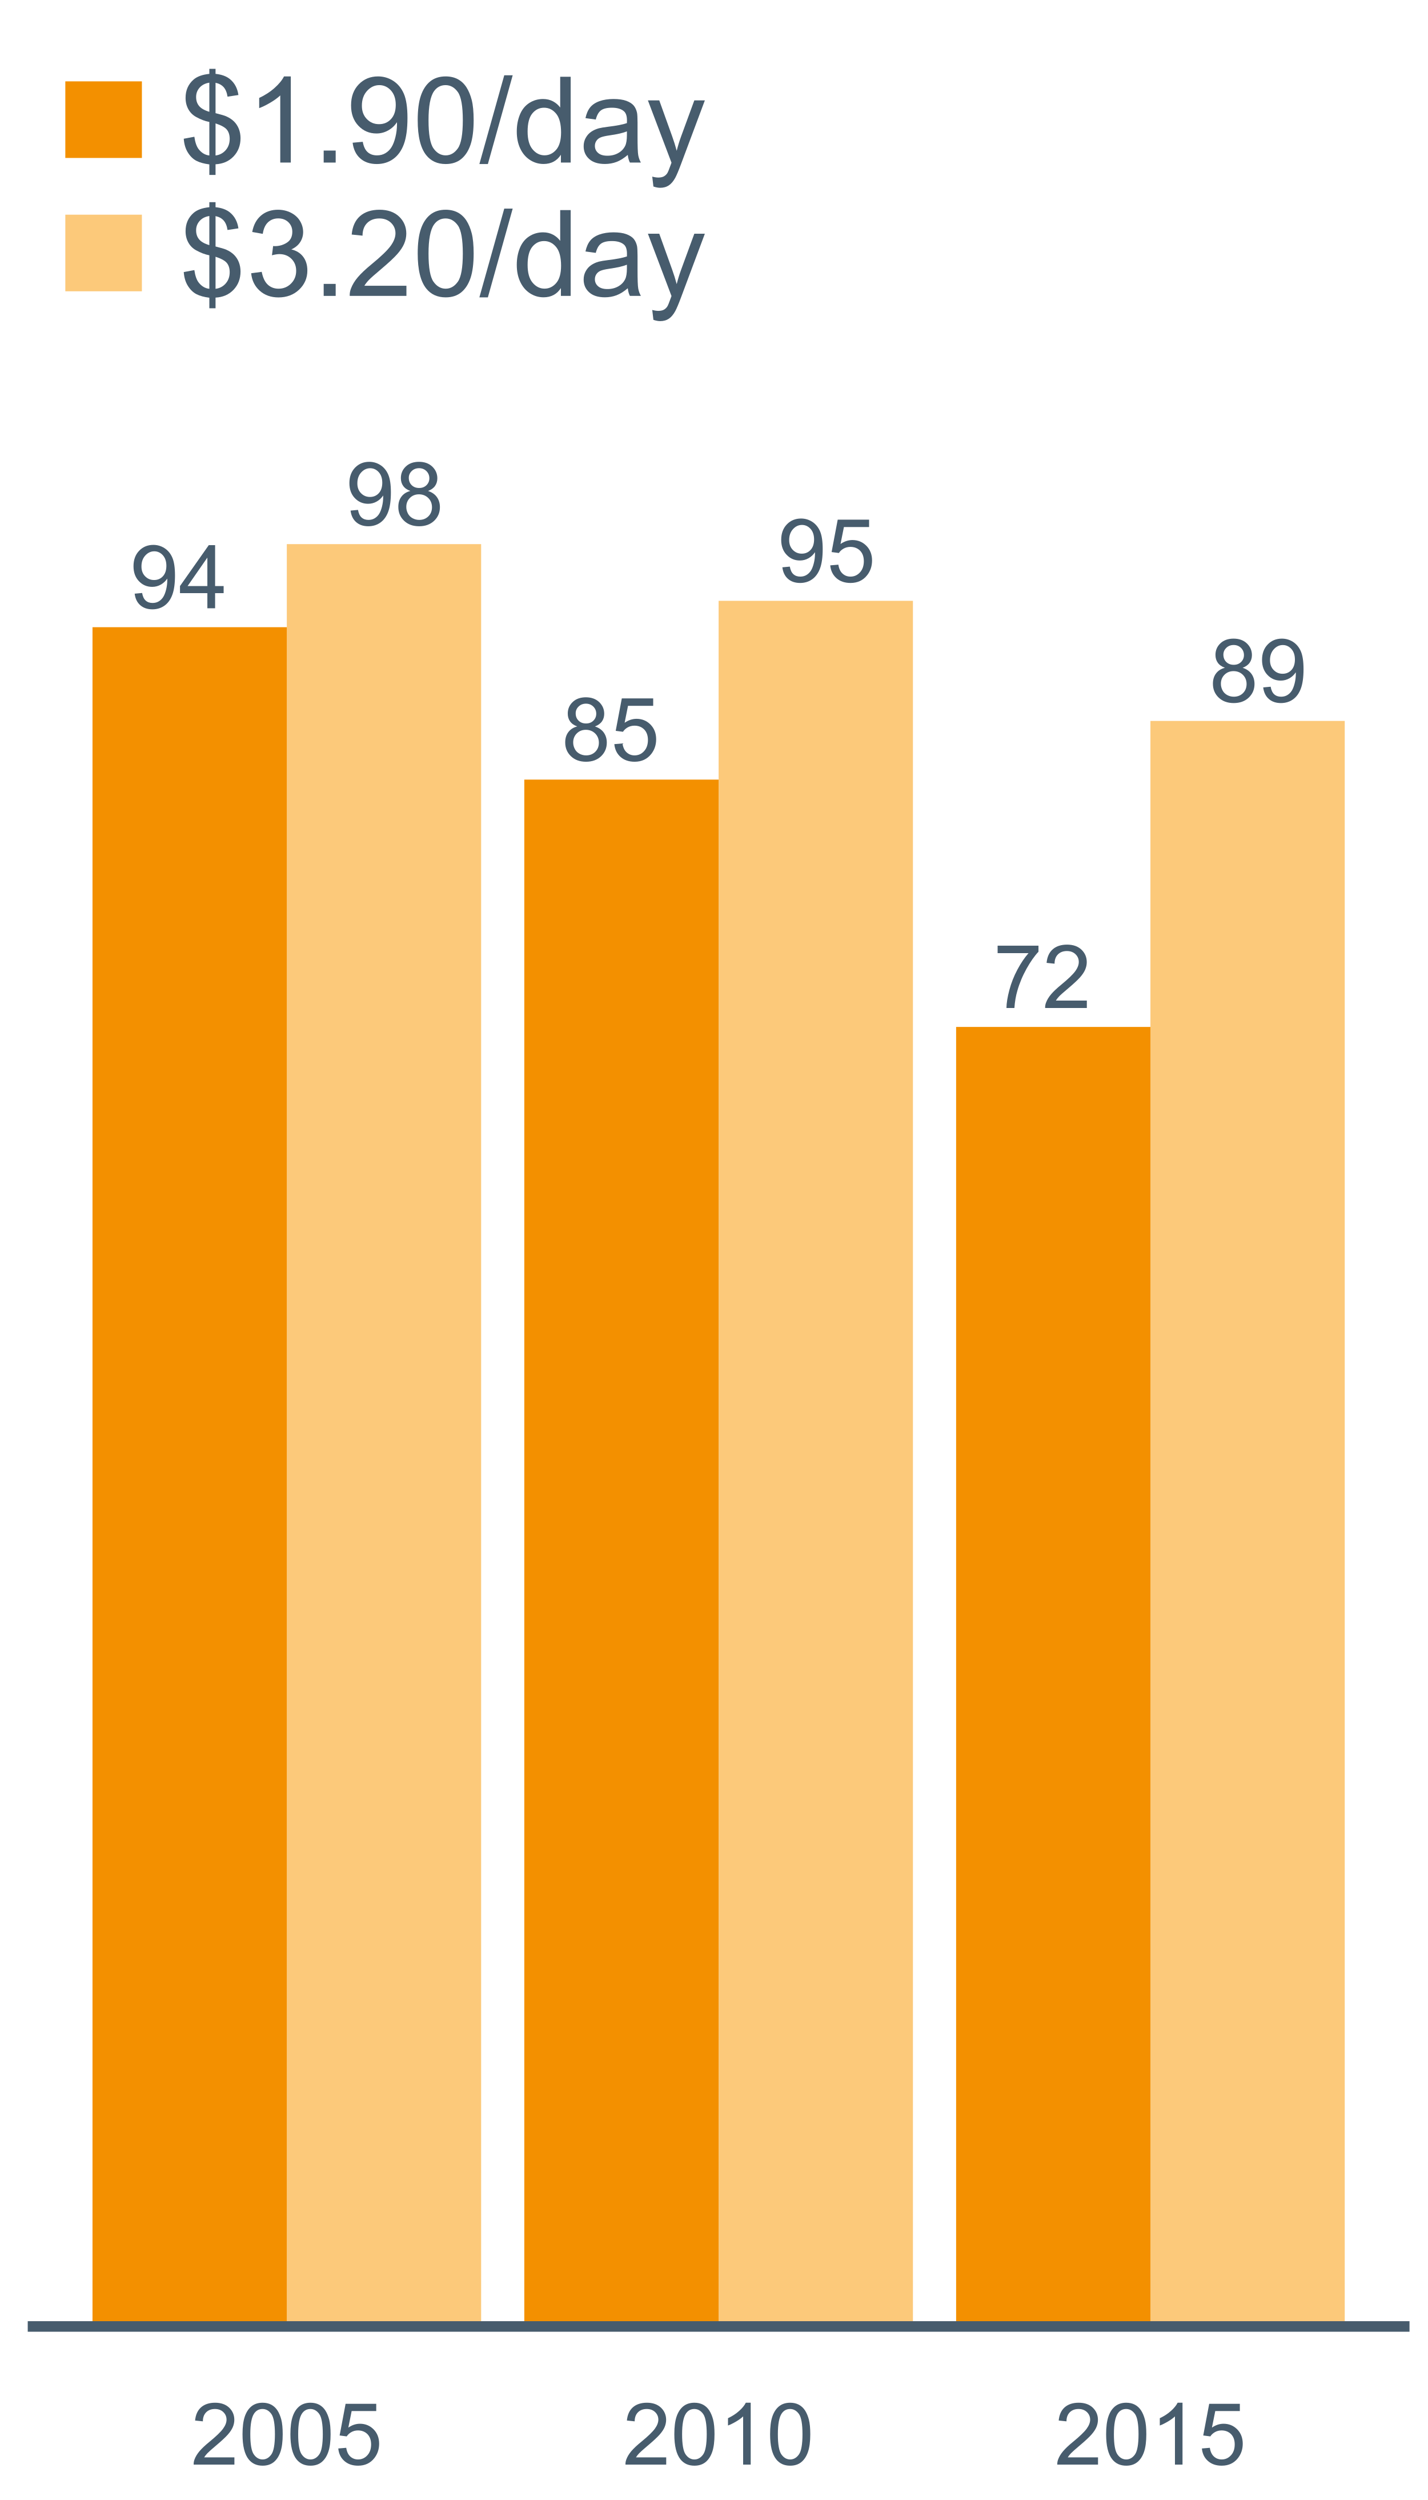 <?xml version="1.0" encoding="UTF-8"?>
<svg xmlns="http://www.w3.org/2000/svg" xmlns:xlink="http://www.w3.org/1999/xlink" width="411.429pt" height="720pt" viewBox="0 0 411.429 720" version="1.1">
<defs>
<g>
<symbol overflow="visible" id="glyph0-0">
<path style="stroke:none;" d="M 1.391 -4.203 L 3.535 -4.402 C 3.715 -3.391 4.062 -2.66 4.574 -2.207 C 5.086 -1.75 5.742 -1.523 6.547 -1.523 C 7.23 -1.523 7.832 -1.68 8.352 -1.996 C 8.863 -2.309 9.289 -2.727 9.621 -3.254 C 9.949 -3.777 10.227 -4.488 10.453 -5.383 C 10.676 -6.273 10.785 -7.184 10.789 -8.109 C 10.785 -8.207 10.781 -8.355 10.777 -8.555 C 10.324 -7.844 9.715 -7.266 8.945 -6.824 C 8.172 -6.383 7.336 -6.164 6.438 -6.164 C 4.93 -6.164 3.656 -6.707 2.617 -7.801 C 1.574 -8.887 1.055 -10.328 1.055 -12.117 C 1.055 -13.957 1.598 -15.438 2.684 -16.566 C 3.77 -17.688 5.129 -18.25 6.77 -18.254 C 7.949 -18.25 9.031 -17.934 10.012 -17.297 C 10.992 -16.66 11.738 -15.75 12.246 -14.574 C 12.754 -13.395 13.008 -11.691 13.008 -9.461 C 13.008 -7.137 12.754 -5.285 12.25 -3.91 C 11.746 -2.531 10.996 -1.484 10 -0.77 C 9.004 -0.051 7.836 0.305 6.496 0.309 C 5.07 0.305 3.91 -0.086 3.012 -0.875 C 2.109 -1.66 1.566 -2.77 1.391 -4.203 Z M 10.527 -12.227 C 10.523 -13.504 10.184 -14.52 9.504 -15.277 C 8.82 -16.027 8 -16.406 7.043 -16.406 C 6.051 -16.406 5.184 -16 4.449 -15.191 C 3.711 -14.379 3.344 -13.328 3.348 -12.039 C 3.344 -10.879 3.695 -9.938 4.395 -9.219 C 5.094 -8.492 5.953 -8.133 6.98 -8.133 C 8.012 -8.133 8.863 -8.492 9.527 -9.219 C 10.191 -9.938 10.523 -10.941 10.527 -12.227 Z M 10.527 -12.227 "/>
</symbol>
<symbol overflow="visible" id="glyph0-1">
<path style="stroke:none;" d="M 4.488 -9.859 C 3.562 -10.195 2.875 -10.68 2.43 -11.309 C 1.98 -11.934 1.758 -12.684 1.762 -13.566 C 1.758 -14.887 2.234 -16 3.188 -16.902 C 4.137 -17.801 5.398 -18.25 6.98 -18.254 C 8.566 -18.25 9.844 -17.789 10.812 -16.871 C 11.777 -15.945 12.262 -14.824 12.266 -13.504 C 12.262 -12.656 12.043 -11.922 11.602 -11.301 C 11.156 -10.676 10.484 -10.195 9.586 -9.859 C 10.699 -9.492 11.547 -8.906 12.133 -8.098 C 12.715 -7.285 13.008 -6.316 13.008 -5.195 C 13.008 -3.637 12.457 -2.332 11.359 -1.277 C 10.258 -0.223 8.812 0.305 7.02 0.309 C 5.223 0.305 3.773 -0.223 2.676 -1.281 C 1.574 -2.34 1.023 -3.664 1.027 -5.258 C 1.023 -6.438 1.324 -7.43 1.926 -8.227 C 2.523 -9.023 3.379 -9.566 4.488 -9.859 Z M 4.043 -13.641 C 4.043 -12.781 4.316 -12.078 4.871 -11.531 C 5.422 -10.984 6.145 -10.711 7.031 -10.715 C 7.891 -10.711 8.594 -10.98 9.145 -11.527 C 9.691 -12.066 9.965 -12.73 9.969 -13.516 C 9.965 -14.332 9.684 -15.02 9.117 -15.582 C 8.551 -16.137 7.848 -16.418 7.008 -16.418 C 6.156 -16.418 5.449 -16.145 4.887 -15.598 C 4.324 -15.051 4.043 -14.398 4.043 -13.641 Z M 3.324 -5.246 C 3.32 -4.605 3.473 -3.988 3.777 -3.395 C 4.078 -2.797 4.527 -2.336 5.121 -2.012 C 5.715 -1.684 6.355 -1.523 7.043 -1.523 C 8.109 -1.523 8.988 -1.863 9.684 -2.551 C 10.375 -3.234 10.723 -4.109 10.727 -5.172 C 10.723 -6.242 10.363 -7.129 9.652 -7.836 C 8.934 -8.535 8.039 -8.887 6.969 -8.891 C 5.914 -8.887 5.047 -8.539 4.359 -7.848 C 3.668 -7.152 3.32 -6.285 3.324 -5.246 Z M 3.324 -5.246 "/>
</symbol>
<symbol overflow="visible" id="glyph0-2">
<path style="stroke:none;" d="M 8.211 0 L 8.211 -4.352 L 0.324 -4.352 L 0.324 -6.398 L 8.617 -18.18 L 10.441 -18.18 L 10.441 -6.398 L 12.898 -6.398 L 12.898 -4.352 L 10.441 -4.352 L 10.441 0 Z M 8.211 -6.398 L 8.211 -14.594 L 2.516 -6.398 Z M 8.211 -6.398 "/>
</symbol>
<symbol overflow="visible" id="glyph0-3">
<path style="stroke:none;" d="M 1.055 -4.762 L 3.398 -4.961 C 3.57 -3.816 3.973 -2.957 4.605 -2.387 C 5.238 -1.809 6 -1.523 6.895 -1.523 C 7.969 -1.523 8.879 -1.926 9.621 -2.738 C 10.363 -3.547 10.734 -4.625 10.738 -5.965 C 10.734 -7.238 10.375 -8.242 9.664 -8.977 C 8.945 -9.711 8.012 -10.078 6.859 -10.082 C 6.137 -10.078 5.488 -9.914 4.91 -9.59 C 4.332 -9.262 3.875 -8.84 3.547 -8.32 L 1.449 -8.594 L 3.211 -17.93 L 12.25 -17.93 L 12.25 -15.797 L 4.996 -15.797 L 4.02 -10.914 C 5.109 -11.672 6.254 -12.051 7.453 -12.055 C 9.039 -12.051 10.375 -11.5 11.469 -10.402 C 12.555 -9.301 13.102 -7.891 13.105 -6.164 C 13.102 -4.516 12.621 -3.094 11.668 -1.898 C 10.5 -0.43 8.91 0.305 6.895 0.309 C 5.238 0.305 3.887 -0.156 2.844 -1.078 C 1.797 -2.004 1.203 -3.23 1.055 -4.762 Z M 1.055 -4.762 "/>
</symbol>
<symbol overflow="visible" id="glyph0-4">
<path style="stroke:none;" d="M 1.203 -15.797 L 1.203 -17.945 L 12.973 -17.945 L 12.973 -16.207 C 11.812 -14.973 10.664 -13.336 9.527 -11.297 C 8.391 -9.254 7.512 -7.152 6.895 -4.996 C 6.445 -3.473 6.16 -1.809 6.039 0 L 3.746 0 C 3.766 -1.43 4.047 -3.156 4.586 -5.184 C 5.121 -7.207 5.891 -9.16 6.898 -11.043 C 7.898 -12.922 8.969 -14.508 10.105 -15.797 Z M 1.203 -15.797 "/>
</symbol>
<symbol overflow="visible" id="glyph0-5">
<path style="stroke:none;" d="M 12.785 -2.145 L 12.785 0 L 0.77 0 C 0.746 -0.535 0.832 -1.051 1.027 -1.551 C 1.332 -2.367 1.824 -3.172 2.496 -3.969 C 3.168 -4.758 4.141 -5.676 5.418 -6.723 C 7.391 -8.34 8.727 -9.625 9.422 -10.57 C 10.117 -11.516 10.465 -12.41 10.465 -13.258 C 10.465 -14.137 10.148 -14.883 9.516 -15.492 C 8.883 -16.102 8.059 -16.406 7.043 -16.406 C 5.965 -16.406 5.102 -16.082 4.461 -15.438 C 3.812 -14.793 3.488 -13.902 3.484 -12.762 L 1.191 -12.996 C 1.344 -14.707 1.934 -16.008 2.961 -16.906 C 3.984 -17.801 5.363 -18.25 7.094 -18.254 C 8.836 -18.25 10.215 -17.766 11.234 -16.801 C 12.25 -15.832 12.762 -14.637 12.762 -13.207 C 12.762 -12.48 12.609 -11.766 12.312 -11.062 C 12.012 -10.359 11.52 -9.617 10.832 -8.84 C 10.141 -8.062 8.992 -6.996 7.391 -5.641 C 6.047 -4.516 5.188 -3.754 4.812 -3.355 C 4.43 -2.953 4.117 -2.551 3.867 -2.145 Z M 12.785 -2.145 "/>
</symbol>
<symbol overflow="visible" id="glyph1-0">
<path style="stroke:none;" d="M 12.488 -2.094 L 12.488 0 L 0.75 0 C 0.734 -0.523 0.816 -1.027 1.004 -1.516 C 1.301 -2.312 1.781 -3.098 2.438 -3.875 C 3.094 -4.648 4.043 -5.547 5.293 -6.566 C 7.219 -8.145 8.523 -9.398 9.203 -10.324 C 9.879 -11.246 10.219 -12.121 10.223 -12.949 C 10.219 -13.809 9.91 -14.535 9.297 -15.133 C 8.676 -15.723 7.871 -16.02 6.879 -16.023 C 5.828 -16.02 4.988 -15.703 4.359 -15.078 C 3.727 -14.445 3.406 -13.574 3.402 -12.465 L 1.164 -12.695 C 1.316 -14.363 1.895 -15.637 2.895 -16.512 C 3.895 -17.387 5.238 -17.824 6.93 -17.828 C 8.629 -17.824 9.977 -17.352 10.973 -16.41 C 11.965 -15.465 12.461 -14.293 12.465 -12.898 C 12.461 -12.184 12.316 -11.484 12.027 -10.801 C 11.734 -10.113 11.25 -9.391 10.578 -8.633 C 9.902 -7.871 8.785 -6.832 7.219 -5.512 C 5.91 -4.41 5.07 -3.664 4.699 -3.273 C 4.324 -2.879 4.016 -2.484 3.777 -2.094 Z M 12.488 -2.094 "/>
</symbol>
<symbol overflow="visible" id="glyph1-1">
<path style="stroke:none;" d="M 1.031 -8.758 C 1.031 -10.855 1.246 -12.543 1.676 -13.824 C 2.105 -15.102 2.746 -16.09 3.602 -16.785 C 4.453 -17.477 5.527 -17.824 6.82 -17.828 C 7.773 -17.824 8.605 -17.633 9.324 -17.254 C 10.039 -16.867 10.633 -16.312 11.105 -15.594 C 11.57 -14.867 11.938 -13.988 12.207 -12.953 C 12.473 -11.914 12.609 -10.516 12.609 -8.758 C 12.609 -6.672 12.395 -4.988 11.965 -3.711 C 11.535 -2.43 10.895 -1.441 10.047 -0.742 C 9.191 -0.043 8.117 0.305 6.82 0.305 C 5.105 0.305 3.758 -0.309 2.785 -1.539 C 1.613 -3.012 1.031 -5.418 1.031 -8.758 Z M 3.27 -8.758 C 3.27 -5.84 3.609 -3.898 4.293 -2.934 C 4.973 -1.969 5.816 -1.488 6.82 -1.488 C 7.82 -1.488 8.66 -1.973 9.344 -2.941 C 10.023 -3.91 10.363 -5.848 10.367 -8.758 C 10.363 -11.676 10.023 -13.617 9.344 -14.582 C 8.66 -15.539 7.809 -16.02 6.793 -16.023 C 5.789 -16.02 4.992 -15.598 4.398 -14.754 C 3.645 -13.668 3.27 -11.668 3.27 -8.758 Z M 3.27 -8.758 "/>
</symbol>
<symbol overflow="visible" id="glyph1-2">
<path style="stroke:none;" d="M 1.031 -4.652 L 3.32 -4.844 C 3.488 -3.727 3.883 -2.887 4.5 -2.328 C 5.117 -1.766 5.859 -1.488 6.734 -1.488 C 7.781 -1.488 8.672 -1.883 9.398 -2.676 C 10.125 -3.465 10.488 -4.516 10.488 -5.824 C 10.488 -7.066 10.137 -8.047 9.441 -8.77 C 8.738 -9.484 7.824 -9.844 6.699 -9.848 C 5.992 -9.844 5.359 -9.684 4.797 -9.367 C 4.23 -9.047 3.785 -8.633 3.465 -8.129 L 1.418 -8.395 L 3.137 -17.516 L 11.965 -17.516 L 11.965 -15.43 L 4.883 -15.43 L 3.926 -10.66 C 4.988 -11.398 6.105 -11.77 7.281 -11.773 C 8.828 -11.77 10.137 -11.234 11.203 -10.16 C 12.266 -9.086 12.797 -7.703 12.801 -6.02 C 12.797 -4.41 12.328 -3.023 11.398 -1.852 C 10.258 -0.414 8.703 0.305 6.734 0.305 C 5.117 0.305 3.801 -0.145 2.777 -1.051 C 1.754 -1.953 1.172 -3.156 1.031 -4.652 Z M 1.031 -4.652 "/>
</symbol>
<symbol overflow="visible" id="glyph1-3">
<path style="stroke:none;" d="M 9.242 0 L 7.062 0 L 7.062 -13.891 C 6.531 -13.387 5.844 -12.887 4.996 -12.391 C 4.141 -11.887 3.375 -11.512 2.699 -11.266 L 2.699 -13.371 C 3.918 -13.941 4.984 -14.633 5.898 -15.453 C 6.809 -16.266 7.453 -17.059 7.836 -17.828 L 9.242 -17.828 Z M 9.242 0 "/>
</symbol>
<symbol overflow="visible" id="glyph2-0">
<path style="stroke:none;" d="M 8.598 3.559 L 8.598 0.523 C 7.074 0.328 5.84 -0.008 4.895 -0.496 C 3.941 -0.984 3.121 -1.773 2.434 -2.863 C 1.738 -3.953 1.34 -5.285 1.23 -6.863 L 4.281 -7.434 C 4.516 -5.805 4.934 -4.609 5.531 -3.844 C 6.383 -2.766 7.402 -2.164 8.598 -2.039 L 8.598 -11.699 C 7.348 -11.934 6.074 -12.418 4.77 -13.148 C 3.801 -13.688 3.055 -14.434 2.535 -15.391 C 2.012 -16.344 1.75 -17.43 1.754 -18.645 C 1.75 -20.801 2.516 -22.547 4.047 -23.891 C 5.066 -24.785 6.582 -25.336 8.598 -25.543 L 8.598 -26.992 L 10.387 -26.992 L 10.387 -25.543 C 12.148 -25.371 13.547 -24.855 14.582 -23.992 C 15.906 -22.887 16.703 -21.375 16.977 -19.457 L 13.84 -18.984 C 13.66 -20.172 13.285 -21.082 12.719 -21.723 C 12.148 -22.355 11.371 -22.777 10.387 -22.98 L 10.387 -14.23 C 11.914 -13.844 12.926 -13.547 13.422 -13.336 C 14.363 -12.918 15.133 -12.41 15.73 -11.816 C 16.324 -11.219 16.781 -10.512 17.105 -9.695 C 17.422 -8.871 17.582 -7.984 17.586 -7.031 C 17.582 -4.93 16.914 -3.176 15.578 -1.77 C 14.238 -0.367 12.508 0.383 10.387 0.488 L 10.387 3.559 Z M 8.598 -23.012 C 7.414 -22.828 6.484 -22.355 5.809 -21.594 C 5.125 -20.828 4.785 -19.926 4.789 -18.883 C 4.785 -17.848 5.074 -16.98 5.656 -16.285 C 6.23 -15.586 7.211 -15.031 8.598 -14.617 Z M 10.387 -2.039 C 11.562 -2.184 12.535 -2.695 13.309 -3.574 C 14.074 -4.449 14.461 -5.531 14.465 -6.828 C 14.461 -7.926 14.188 -8.812 13.645 -9.484 C 13.098 -10.152 12.012 -10.75 10.387 -11.277 Z M 10.387 -2.039 "/>
</symbol>
<symbol overflow="visible" id="glyph2-1">
<path style="stroke:none;" d="M 12.863 0 L 9.828 0 L 9.828 -19.336 C 9.094 -18.641 8.137 -17.941 6.953 -17.246 C 5.766 -16.547 4.699 -16.027 3.758 -15.68 L 3.758 -18.613 C 5.453 -19.406 6.938 -20.371 8.211 -21.512 C 9.477 -22.645 10.375 -23.746 10.906 -24.816 L 12.863 -24.816 Z M 12.863 0 "/>
</symbol>
<symbol overflow="visible" id="glyph2-2">
<path style="stroke:none;" d="M 3.137 0 L 3.137 -3.457 L 6.594 -3.457 L 6.594 0 Z M 3.137 0 "/>
</symbol>
<symbol overflow="visible" id="glyph2-3">
<path style="stroke:none;" d="M 1.887 -5.715 L 4.805 -5.984 C 5.051 -4.609 5.52 -3.617 6.219 -3 C 6.914 -2.383 7.809 -2.074 8.902 -2.074 C 9.832 -2.074 10.652 -2.285 11.355 -2.715 C 12.059 -3.137 12.633 -3.707 13.082 -4.426 C 13.531 -5.137 13.906 -6.102 14.211 -7.316 C 14.512 -8.527 14.664 -9.766 14.668 -11.027 C 14.664 -11.16 14.66 -11.359 14.652 -11.633 C 14.043 -10.664 13.215 -9.883 12.164 -9.281 C 11.109 -8.68 9.969 -8.379 8.75 -8.379 C 6.699 -8.379 4.969 -9.117 3.555 -10.602 C 2.137 -12.082 1.43 -14.039 1.434 -16.473 C 1.43 -18.973 2.168 -20.992 3.648 -22.523 C 5.125 -24.051 6.977 -24.812 9.207 -24.816 C 10.809 -24.812 12.277 -24.379 13.613 -23.516 C 14.941 -22.648 15.953 -21.418 16.648 -19.816 C 17.336 -18.215 17.684 -15.895 17.684 -12.863 C 17.684 -9.699 17.34 -7.184 16.656 -5.316 C 15.969 -3.441 14.949 -2.02 13.598 -1.043 C 12.242 -0.066 10.656 0.422 8.836 0.422 C 6.898 0.422 5.316 -0.113 4.094 -1.188 C 2.867 -2.258 2.133 -3.766 1.887 -5.715 Z M 14.312 -16.625 C 14.309 -18.363 13.844 -19.746 12.922 -20.77 C 11.992 -21.789 10.879 -22.301 9.574 -22.305 C 8.227 -22.301 7.051 -21.75 6.051 -20.652 C 5.047 -19.547 4.547 -18.121 4.551 -16.371 C 4.547 -14.797 5.023 -13.516 5.977 -12.535 C 6.926 -11.547 8.098 -11.055 9.492 -11.059 C 10.895 -11.055 12.047 -11.547 12.953 -12.535 C 13.855 -13.516 14.309 -14.879 14.312 -16.625 Z M 14.312 -16.625 "/>
</symbol>
<symbol overflow="visible" id="glyph2-4">
<path style="stroke:none;" d="M 1.434 -12.188 C 1.43 -15.109 1.73 -17.461 2.336 -19.246 C 2.934 -21.023 3.828 -22.398 5.016 -23.367 C 6.199 -24.332 7.691 -24.812 9.492 -24.816 C 10.816 -24.812 11.977 -24.547 12.98 -24.016 C 13.977 -23.48 14.805 -22.711 15.457 -21.707 C 16.109 -20.699 16.621 -19.473 16.992 -18.031 C 17.363 -16.582 17.547 -14.637 17.551 -12.188 C 17.547 -9.289 17.25 -6.949 16.656 -5.168 C 16.059 -3.387 15.168 -2.008 13.984 -1.035 C 12.797 -0.062 11.301 0.422 9.492 0.422 C 7.109 0.422 5.238 -0.43 3.879 -2.141 C 2.246 -4.195 1.43 -7.547 1.434 -12.188 Z M 4.551 -12.188 C 4.547 -8.129 5.023 -5.426 5.977 -4.086 C 6.926 -2.742 8.098 -2.074 9.492 -2.074 C 10.883 -2.074 12.051 -2.746 13.004 -4.098 C 13.949 -5.441 14.426 -8.141 14.43 -12.188 C 14.426 -16.258 13.949 -18.961 13.004 -20.297 C 12.051 -21.633 10.871 -22.301 9.457 -22.305 C 8.062 -22.301 6.949 -21.711 6.121 -20.535 C 5.07 -19.027 4.547 -16.246 4.551 -12.188 Z M 4.551 -12.188 "/>
</symbol>
<symbol overflow="visible" id="glyph2-5">
<path style="stroke:none;" d="M 0 0.422 L 7.164 -25.137 L 9.594 -25.137 L 2.445 0.422 Z M 0 0.422 "/>
</symbol>
<symbol overflow="visible" id="glyph2-6">
<path style="stroke:none;" d="M 13.891 0 L 13.891 -2.258 C 12.754 -0.48 11.086 0.402 8.887 0.406 C 7.453 0.402 6.141 0.012 4.945 -0.773 C 3.75 -1.562 2.82 -2.66 2.164 -4.07 C 1.504 -5.48 1.176 -7.102 1.18 -8.934 C 1.176 -10.719 1.477 -12.34 2.074 -13.801 C 2.668 -15.254 3.559 -16.371 4.754 -17.145 C 5.941 -17.918 7.273 -18.305 8.75 -18.309 C 9.824 -18.305 10.785 -18.078 11.633 -17.625 C 12.473 -17.172 13.16 -16.578 13.691 -15.848 L 13.691 -24.715 L 16.707 -24.715 L 16.707 0 Z M 4.301 -8.934 C 4.301 -6.641 4.781 -4.926 5.75 -3.793 C 6.711 -2.652 7.852 -2.086 9.172 -2.09 C 10.492 -2.086 11.621 -2.629 12.551 -3.715 C 13.477 -4.801 13.938 -6.457 13.941 -8.684 C 13.938 -11.133 13.465 -12.93 12.523 -14.078 C 11.578 -15.223 10.418 -15.797 9.035 -15.797 C 7.684 -15.797 6.555 -15.246 5.656 -14.145 C 4.75 -13.043 4.301 -11.305 4.301 -8.934 Z M 4.301 -8.934 "/>
</symbol>
<symbol overflow="visible" id="glyph2-7">
<path style="stroke:none;" d="M 13.961 -2.207 C 12.832 -1.25 11.75 -0.574 10.715 -0.184 C 9.672 0.211 8.555 0.402 7.367 0.406 C 5.398 0.402 3.887 -0.074 2.832 -1.035 C 1.77 -1.992 1.242 -3.219 1.246 -4.719 C 1.242 -5.594 1.441 -6.395 1.844 -7.121 C 2.242 -7.844 2.766 -8.426 3.414 -8.867 C 4.059 -9.305 4.785 -9.637 5.598 -9.863 C 6.191 -10.016 7.09 -10.168 8.293 -10.316 C 10.738 -10.609 12.543 -10.957 13.707 -11.363 C 13.715 -11.777 13.723 -12.043 13.723 -12.156 C 13.723 -13.391 13.434 -14.262 12.863 -14.77 C 12.082 -15.453 10.93 -15.797 9.406 -15.797 C 7.977 -15.797 6.926 -15.547 6.246 -15.047 C 5.566 -14.547 5.062 -13.66 4.738 -12.391 L 1.77 -12.797 C 2.039 -14.066 2.48 -15.09 3.102 -15.871 C 3.719 -16.648 4.613 -17.25 5.781 -17.676 C 6.949 -18.094 8.305 -18.305 9.848 -18.309 C 11.375 -18.305 12.617 -18.125 13.57 -17.77 C 14.523 -17.406 15.223 -16.953 15.676 -16.41 C 16.121 -15.863 16.438 -15.176 16.625 -14.348 C 16.719 -13.828 16.77 -12.895 16.773 -11.547 L 16.773 -7.504 C 16.77 -4.68 16.836 -2.895 16.969 -2.148 C 17.098 -1.398 17.352 -0.684 17.734 0 L 14.566 0 C 14.25 -0.629 14.047 -1.363 13.961 -2.207 Z M 13.707 -8.984 C 12.602 -8.531 10.949 -8.152 8.75 -7.84 C 7.5 -7.66 6.617 -7.457 6.102 -7.23 C 5.582 -7.004 5.184 -6.676 4.906 -6.246 C 4.621 -5.812 4.48 -5.332 4.484 -4.805 C 4.48 -3.992 4.789 -3.316 5.402 -2.781 C 6.012 -2.238 6.906 -1.969 8.094 -1.973 C 9.258 -1.969 10.297 -2.223 11.211 -2.738 C 12.117 -3.246 12.789 -3.949 13.219 -4.84 C 13.543 -5.523 13.703 -6.535 13.707 -7.875 Z M 13.707 -8.984 "/>
</symbol>
<symbol overflow="visible" id="glyph2-8">
<path style="stroke:none;" d="M 2.141 6.895 L 1.805 4.047 C 2.465 4.223 3.043 4.312 3.539 4.316 C 4.211 4.312 4.75 4.199 5.156 3.977 C 5.562 3.75 5.895 3.438 6.152 3.035 C 6.344 2.73 6.652 1.977 7.082 0.777 C 7.133 0.605 7.223 0.359 7.352 0.035 L 0.555 -17.906 L 3.828 -17.906 L 7.555 -7.535 C 8.031 -6.219 8.465 -4.836 8.852 -3.391 C 9.199 -4.781 9.613 -6.141 10.098 -7.469 L 13.926 -17.906 L 16.961 -17.906 L 10.148 0.305 C 9.418 2.27 8.848 3.621 8.445 4.367 C 7.902 5.363 7.285 6.098 6.59 6.566 C 5.891 7.031 5.059 7.266 4.098 7.266 C 3.508 7.266 2.855 7.141 2.141 6.895 Z M 2.141 6.895 "/>
</symbol>
<symbol overflow="visible" id="glyph2-9">
<path style="stroke:none;" d="M 1.449 -6.523 L 4.484 -6.93 C 4.828 -5.207 5.422 -3.969 6.262 -3.211 C 7.098 -2.453 8.117 -2.074 9.324 -2.074 C 10.746 -2.074 11.953 -2.566 12.938 -3.555 C 13.922 -4.543 14.414 -5.77 14.414 -7.234 C 14.414 -8.625 13.957 -9.773 13.047 -10.68 C 12.137 -11.582 10.98 -12.035 9.574 -12.039 C 9 -12.035 8.285 -11.922 7.434 -11.699 L 7.773 -14.363 C 7.973 -14.34 8.137 -14.332 8.262 -14.332 C 9.551 -14.332 10.711 -14.668 11.75 -15.34 C 12.781 -16.012 13.301 -17.051 13.301 -18.461 C 13.301 -19.57 12.922 -20.492 12.172 -21.223 C 11.414 -21.953 10.441 -22.316 9.254 -22.32 C 8.07 -22.316 7.09 -21.945 6.305 -21.207 C 5.516 -20.465 5.008 -19.355 4.789 -17.871 L 1.754 -18.41 C 2.121 -20.441 2.965 -22.016 4.281 -23.137 C 5.594 -24.254 7.23 -24.812 9.188 -24.816 C 10.535 -24.812 11.777 -24.523 12.914 -23.949 C 14.047 -23.367 14.914 -22.578 15.52 -21.578 C 16.117 -20.574 16.418 -19.512 16.422 -18.395 C 16.418 -17.324 16.133 -16.352 15.562 -15.477 C 14.988 -14.594 14.137 -13.898 13.016 -13.387 C 14.473 -13.047 15.609 -12.348 16.422 -11.285 C 17.23 -10.223 17.637 -8.895 17.637 -7.301 C 17.637 -5.141 16.848 -3.309 15.273 -1.812 C 13.699 -0.312 11.711 0.434 9.305 0.438 C 7.133 0.434 5.332 -0.211 3.902 -1.5 C 2.469 -2.789 1.648 -4.461 1.449 -6.523 Z M 1.449 -6.523 "/>
</symbol>
<symbol overflow="visible" id="glyph2-10">
<path style="stroke:none;" d="M 17.383 -2.918 L 17.383 0 L 1.047 0 C 1.02 -0.73 1.137 -1.43 1.398 -2.105 C 1.812 -3.215 2.477 -4.312 3.395 -5.395 C 4.309 -6.469 5.633 -7.715 7.367 -9.137 C 10.051 -11.336 11.867 -13.082 12.812 -14.371 C 13.754 -15.656 14.227 -16.875 14.23 -18.023 C 14.227 -19.227 13.797 -20.238 12.938 -21.066 C 12.078 -21.887 10.957 -22.301 9.574 -22.305 C 8.113 -22.301 6.941 -21.863 6.066 -20.988 C 5.188 -20.113 4.746 -18.898 4.738 -17.348 L 1.617 -17.668 C 1.828 -19.992 2.629 -21.766 4.027 -22.988 C 5.418 -24.203 7.293 -24.812 9.645 -24.816 C 12.012 -24.812 13.887 -24.156 15.273 -22.844 C 16.652 -21.527 17.344 -19.898 17.348 -17.957 C 17.344 -16.965 17.141 -15.992 16.738 -15.039 C 16.332 -14.082 15.66 -13.074 14.727 -12.02 C 13.785 -10.961 12.227 -9.512 10.047 -7.672 C 8.223 -6.141 7.055 -5.105 6.539 -4.559 C 6.023 -4.012 5.598 -3.465 5.262 -2.918 Z M 17.383 -2.918 "/>
</symbol>
</g>
<clipPath id="clip1">
  <path d="M 7.992 105.375 L 407.102 105.375 L 407.102 671.02 L 7.992 671.02 Z M 7.992 105.375 "/>
</clipPath>
</defs>
<g id="surface33255">
<g clip-path="url(#clip1)" clip-rule="nonzero">
<path style=" stroke:none;fill-rule:nonzero;fill:rgb(98.824%,78.824%,47.843%);fill-opacity:1;" d="M 82.637 156.707 L 138.621 156.707 L 138.621 670.02 L 82.637 670.02 Z M 82.637 156.707 "/>
<path style=" stroke:none;fill-rule:nonzero;fill:rgb(95.294%,56.471%,0%);fill-opacity:1;" d="M 26.652 180.633 L 82.637 180.633 L 82.637 670.02 L 26.652 670.02 Z M 26.652 180.633 "/>
<path style=" stroke:none;fill-rule:nonzero;fill:rgb(98.824%,78.824%,47.843%);fill-opacity:1;" d="M 207.047 173.039 L 263.031 173.039 L 263.031 670.02 L 207.047 670.02 Z M 207.047 173.039 "/>
<path style=" stroke:none;fill-rule:nonzero;fill:rgb(95.294%,56.471%,0%);fill-opacity:1;" d="M 151.062 224.527 L 207.047 224.527 L 207.047 670.02 L 151.062 670.02 Z M 151.062 224.527 "/>
<path style=" stroke:none;fill-rule:nonzero;fill:rgb(98.824%,78.824%,47.843%);fill-opacity:1;" d="M 331.457 207.629 L 387.441 207.629 L 387.441 670.02 L 331.457 670.02 Z M 331.457 207.629 "/>
<path style=" stroke:none;fill-rule:nonzero;fill:rgb(95.294%,56.471%,0%);fill-opacity:1;" d="M 275.473 295.758 L 331.457 295.758 L 331.457 670.02 L 275.473 670.02 Z M 275.473 295.758 "/>
<g style="fill:rgb(27.843%,36.078%,42.745%);fill-opacity:1;">
  <use xlink:href="#glyph0-0" x="99.613" y="151.254"/>
  <use xlink:href="#glyph0-1" x="113.737" y="151.254"/>
</g>
<g style="fill:rgb(27.843%,36.078%,42.745%);fill-opacity:1;">
  <use xlink:href="#glyph0-0" x="37.41" y="175.18"/>
  <use xlink:href="#glyph0-2" x="51.534" y="175.18"/>
</g>
<g style="fill:rgb(27.843%,36.078%,42.745%);fill-opacity:1;">
  <use xlink:href="#glyph0-0" x="224.023" y="167.586"/>
  <use xlink:href="#glyph0-3" x="238.148" y="167.586"/>
</g>
<g style="fill:rgb(27.843%,36.078%,42.745%);fill-opacity:1;">
  <use xlink:href="#glyph0-1" x="161.82" y="219.074"/>
  <use xlink:href="#glyph0-3" x="175.944" y="219.074"/>
</g>
<g style="fill:rgb(27.843%,36.078%,42.745%);fill-opacity:1;">
  <use xlink:href="#glyph0-1" x="348.434" y="202.176"/>
  <use xlink:href="#glyph0-0" x="362.558" y="202.176"/>
</g>
<g style="fill:rgb(27.843%,36.078%,42.745%);fill-opacity:1;">
  <use xlink:href="#glyph0-4" x="286.227" y="290.305"/>
  <use xlink:href="#glyph0-5" x="300.351" y="290.305"/>
</g>
</g>
<path style="fill:none;stroke-width:3.043;stroke-linecap:butt;stroke-linejoin:round;stroke:rgb(27.843%,36.078%,42.745%);stroke-opacity:1;stroke-miterlimit:10;" d="M 7.992 670.02 L 406.102 670.02 "/>
<g style="fill:rgb(27.843%,36.078%,42.745%);fill-opacity:1;">
  <use xlink:href="#glyph1-0" x="55.047" y="709.812"/>
  <use xlink:href="#glyph1-1" x="68.843" y="709.812"/>
  <use xlink:href="#glyph1-1" x="82.638" y="709.812"/>
  <use xlink:href="#glyph1-2" x="96.434" y="709.812"/>
</g>
<g style="fill:rgb(27.843%,36.078%,42.745%);fill-opacity:1;">
  <use xlink:href="#glyph1-0" x="179.457" y="709.812"/>
  <use xlink:href="#glyph1-1" x="193.253" y="709.812"/>
  <use xlink:href="#glyph1-3" x="207.048" y="709.812"/>
  <use xlink:href="#glyph1-1" x="220.844" y="709.812"/>
</g>
<g style="fill:rgb(27.843%,36.078%,42.745%);fill-opacity:1;">
  <use xlink:href="#glyph1-0" x="303.867" y="709.812"/>
  <use xlink:href="#glyph1-1" x="317.663" y="709.812"/>
  <use xlink:href="#glyph1-3" x="331.459" y="709.812"/>
  <use xlink:href="#glyph1-2" x="345.254" y="709.812"/>
</g>
<path style=" stroke:none;fill-rule:nonzero;fill:rgb(95.294%,56.471%,0%);fill-opacity:1;" d="M 18.82 23.43 L 40.883 23.43 L 40.883 45.492 L 18.82 45.492 Z M 18.82 23.43 "/>
<path style=" stroke:none;fill-rule:nonzero;fill:rgb(98.824%,78.824%,47.843%);fill-opacity:1;" d="M 18.82 61.828 L 40.883 61.828 L 40.883 83.891 L 18.82 83.891 Z M 18.82 61.828 "/>
<g style="fill:rgb(27.843%,36.078%,42.745%);fill-opacity:1;">
  <use xlink:href="#glyph2-0" x="51.715" y="46.82"/>
  <use xlink:href="#glyph2-1" x="70.918" y="46.82"/>
  <use xlink:href="#glyph2-2" x="90.12" y="46.82"/>
  <use xlink:href="#glyph2-3" x="99.713" y="46.82"/>
  <use xlink:href="#glyph2-4" x="118.916" y="46.82"/>
  <use xlink:href="#glyph2-5" x="138.119" y="46.82"/>
  <use xlink:href="#glyph2-6" x="147.712" y="46.82"/>
  <use xlink:href="#glyph2-7" x="166.914" y="46.82"/>
  <use xlink:href="#glyph2-8" x="186.117" y="46.82"/>
</g>
<g style="fill:rgb(27.843%,36.078%,42.745%);fill-opacity:1;">
  <use xlink:href="#glyph2-0" x="51.715" y="85.219"/>
  <use xlink:href="#glyph2-9" x="70.918" y="85.219"/>
  <use xlink:href="#glyph2-2" x="90.12" y="85.219"/>
  <use xlink:href="#glyph2-10" x="99.713" y="85.219"/>
  <use xlink:href="#glyph2-4" x="118.916" y="85.219"/>
  <use xlink:href="#glyph2-5" x="138.119" y="85.219"/>
  <use xlink:href="#glyph2-6" x="147.712" y="85.219"/>
  <use xlink:href="#glyph2-7" x="166.914" y="85.219"/>
  <use xlink:href="#glyph2-8" x="186.117" y="85.219"/>
</g>
</g>
</svg>
